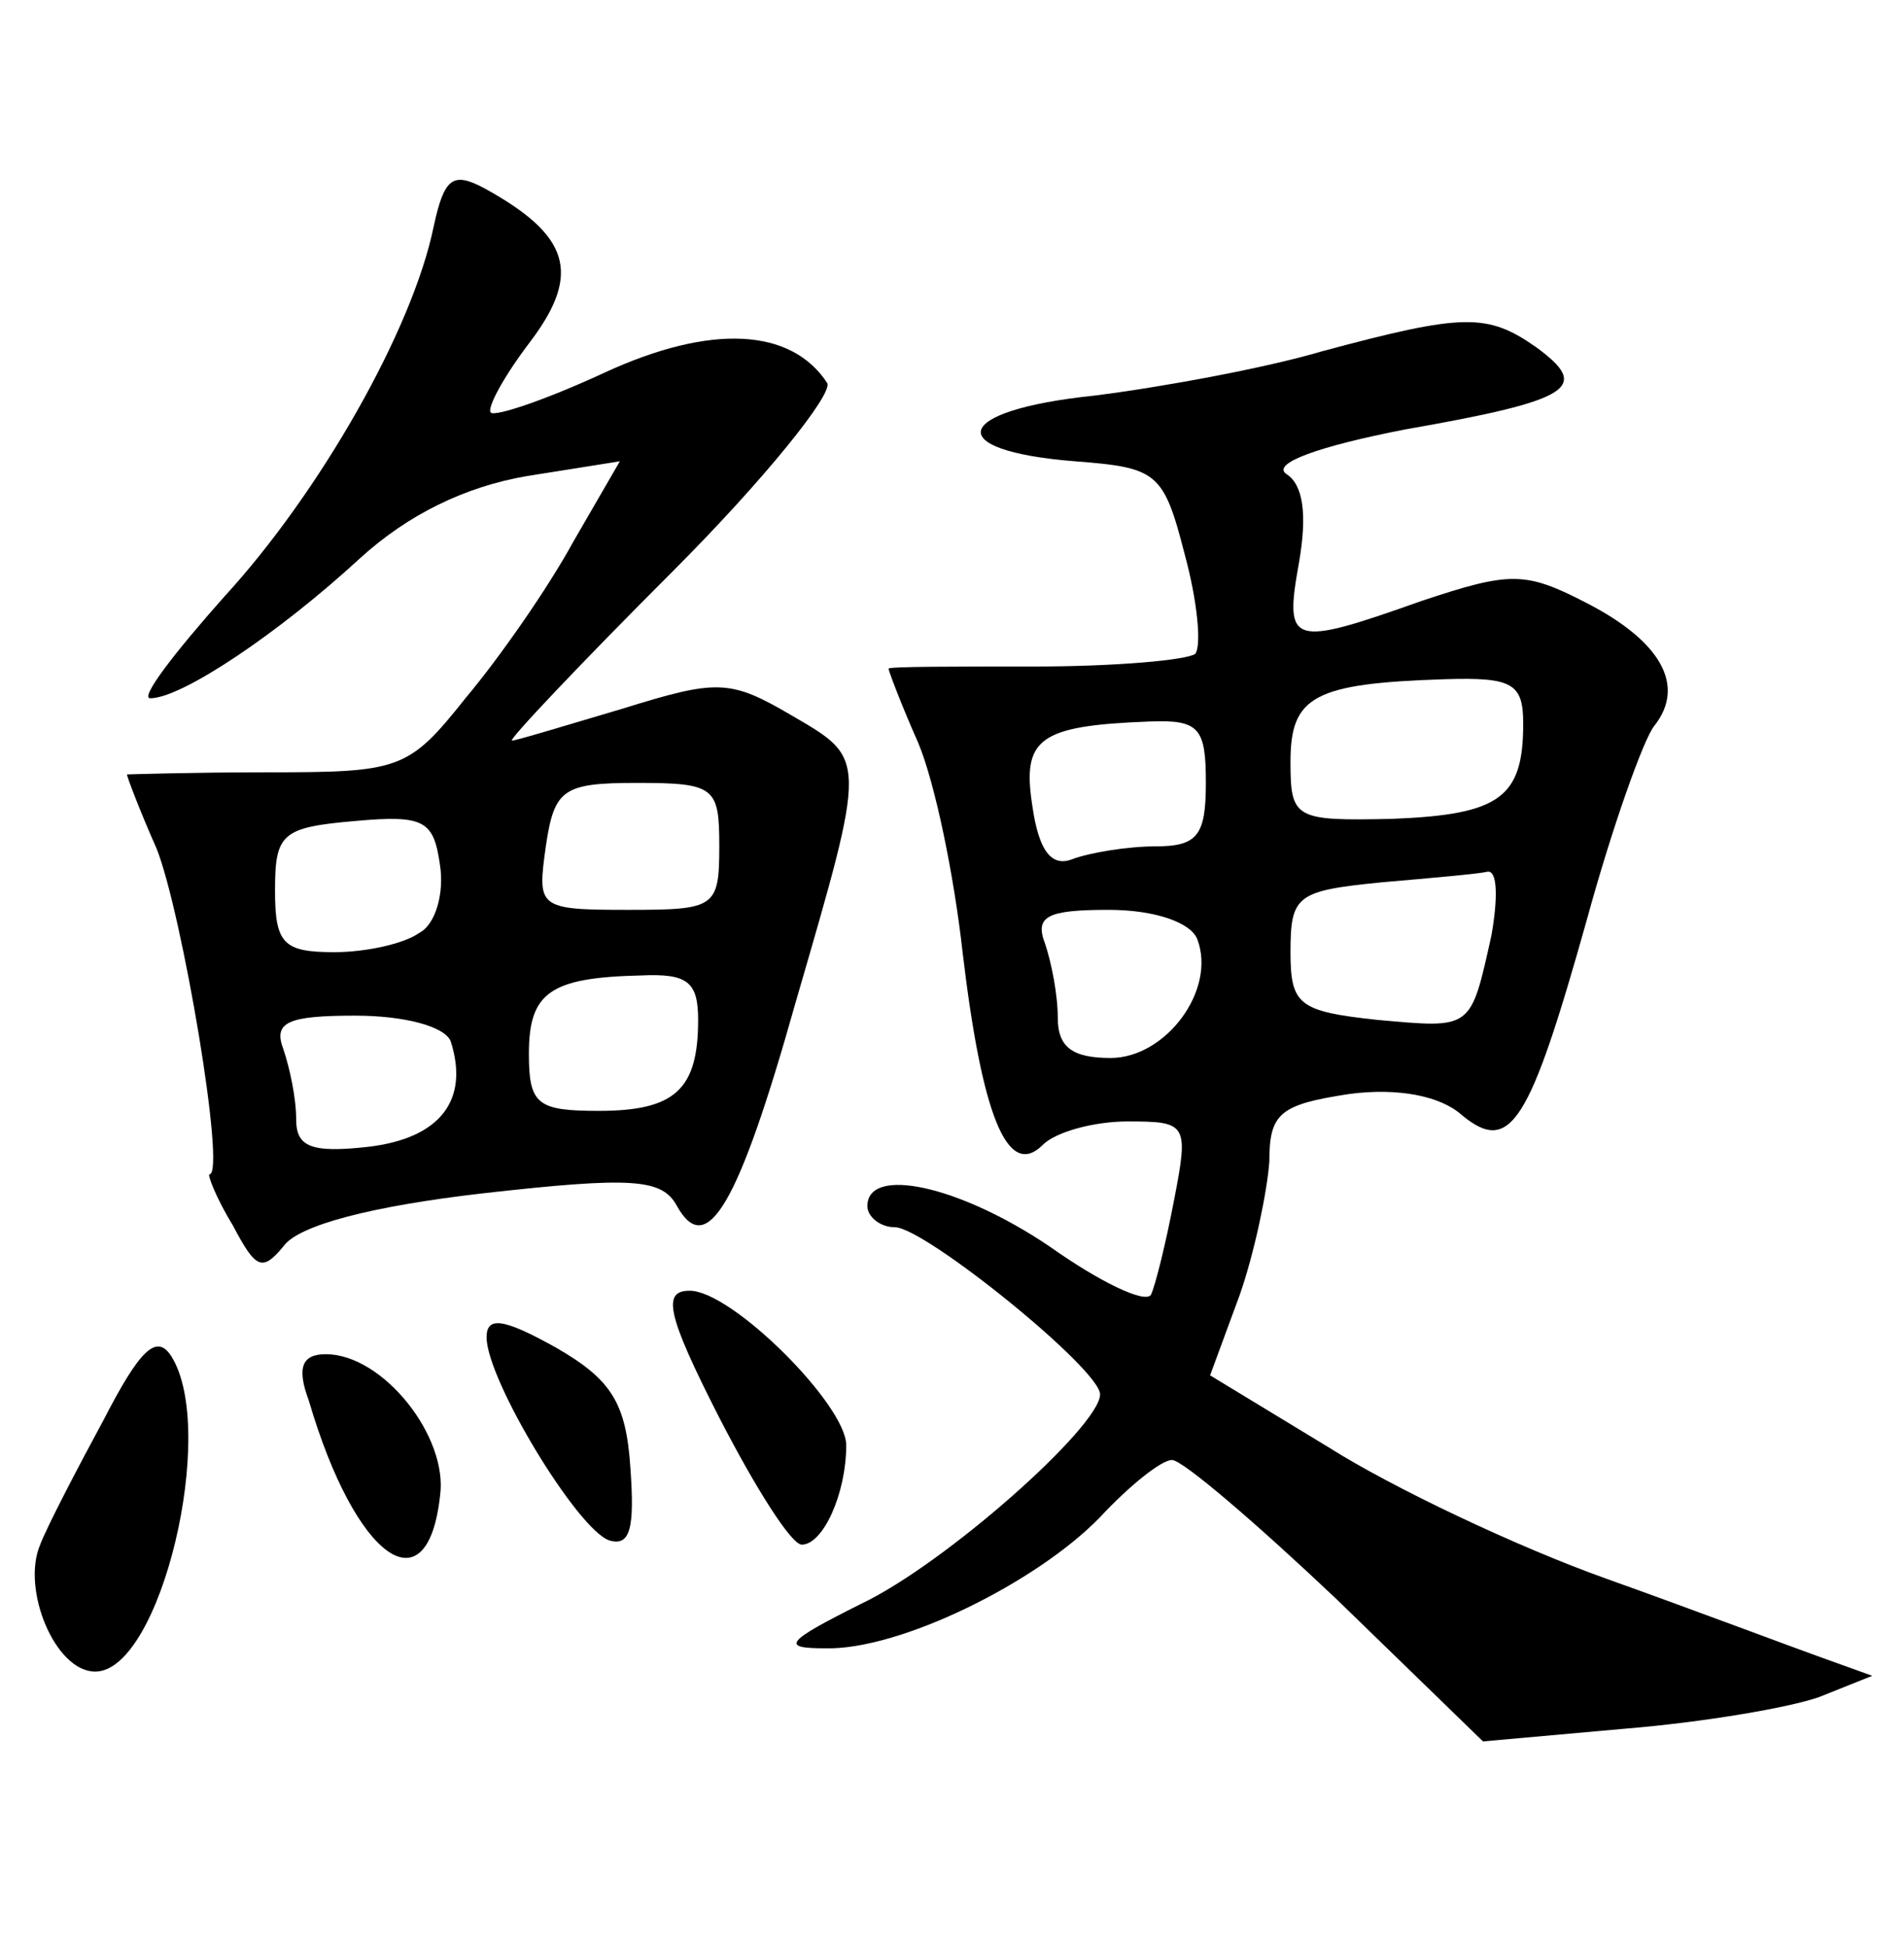 <?xml version="1.0" standalone="no"?>
<!DOCTYPE svg PUBLIC "-//W3C//DTD SVG 20010904//EN"
 "http://www.w3.org/TR/2001/REC-SVG-20010904/DTD/svg10.dtd">
<svg version="1.0" xmlns="http://www.w3.org/2000/svg"
 width="90pt" height="92pt" viewBox="0 0 90 92"
 preserveAspectRatio="xMidYMid meet">
<g transform="translate(0,92) scale(0.1,-0.1)"
fill="#000000" stroke="none">
<path d="M205 813 c-10 -49 -54 -126 -99 -175 -24 -27 -40 -48 -35 -48 15 0
61 31 99 66 23 21 50 34 79 39 l44 7 -22 -38 c-12 -22 -35 -55 -51 -74 -27
-34 -31 -35 -94 -35 -36 0 -66 -1 -66 -1 0 -1 6 -17 14 -35 12 -30 33 -154 25
-154 -1 0 3 -11 11 -24 11 -21 14 -22 24 -10 7 10 42 19 94 25 71 8 85 7 92
-6 14 -25 29 0 56 96 34 117 34 115 -2 136 -29 17 -35 17 -80 3 -27 -8 -50
-15 -52 -15 -2 0 32 36 76 80 43 43 76 84 73 89 -17 26 -55 28 -105 5 -28 -13
-52 -21 -54 -19 -2 2 6 17 19 34 24 32 18 50 -22 72 -15 8 -19 5 -24 -18z
m135 -293 c0 -29 -2 -30 -43 -30 -43 0 -43 1 -39 30 4 27 8 30 43 30 37 0 39
-2 39 -30z m-142 -41 c-7 -5 -25 -9 -40 -9 -24 0 -28 4 -28 29 0 27 3 30 38
33 33 3 37 0 40 -21 2 -13 -2 -28 -10 -32z m132 -41 c0 -33 -11 -43 -47 -43
-29 0 -33 3 -33 27 0 29 10 36 53 37 22 1 27 -3 27 -21z m-117 -10 c9 -28 -5
-46 -39 -50 -27 -3 -34 0 -34 13 0 10 -3 24 -6 33 -5 13 2 16 34 16 23 0 42
-5 45 -12z"/>
<path d="M625 754 c-27 -8 -76 -17 -108 -21 -67 -7 -72 -26 -9 -31 39 -3 42
-5 52 -44 6 -22 8 -43 5 -47 -4 -3 -38 -6 -76 -6 -38 0 -69 0 -69 -1 0 -1 6
-17 14 -35 8 -19 17 -63 21 -99 9 -76 21 -108 38 -91 6 6 24 11 40 11 28 0 29
-1 22 -37 -4 -21 -9 -41 -11 -45 -3 -4 -24 6 -48 23 -43 29 -86 38 -86 19 0
-5 6 -10 13 -10 14 0 97 -67 97 -79 0 -15 -73 -80 -113 -99 -36 -18 -38 -21
-17 -21 35 -1 100 31 130 62 14 15 29 27 34 27 5 0 40 -30 78 -66 l69 -67 67
6 c37 3 78 10 92 15 l25 10 -25 9 c-14 5 -59 22 -101 37 -42 15 -101 43 -131
62 l-56 34 14 38 c7 20 13 49 14 63 0 23 5 27 38 32 23 3 43 -1 53 -10 23 -19
32 -4 59 92 12 44 27 86 32 92 15 19 3 40 -32 58 -29 15 -36 15 -78 1 -62 -22
-65 -21 -58 18 4 23 2 37 -6 42 -7 5 15 13 56 21 80 14 88 20 62 39 -23 16
-34 16 -101 -2z m95 -176 c0 -35 -11 -43 -62 -45 -46 -1 -48 0 -48 27 0 31 11
37 73 39 32 1 37 -2 37 -21z m-150 -28 c0 -25 -4 -30 -24 -30 -13 0 -31 -3
-39 -6 -10 -4 -16 4 -19 25 -5 32 3 38 55 40 24 1 27 -3 27 -29z m135 -72
c-10 -45 -9 -44 -54 -40 -37 4 -41 7 -41 32 0 27 3 29 43 33 23 2 46 4 50 5 5
1 5 -13 2 -30z m-139 -2 c9 -24 -15 -56 -41 -56 -18 0 -25 5 -25 19 0 11 -3
26 -6 35 -5 13 1 16 30 16 22 0 39 -6 42 -14z"/>
<path d="M340 250 c17 -33 34 -60 39 -60 10 0 21 24 21 47 0 19 -54 73 -74 73
-13 0 -11 -11 14 -60z"/>
<path d="M230 288 c0 -20 43 -91 58 -96 10 -3 12 6 10 34 -2 31 -9 42 -35 57
-25 14 -33 15 -33 5z"/>
<path d="M49 249 c-13 -24 -27 -51 -30 -59 -9 -21 7 -60 26 -60 31 0 58 114
36 149 -7 11 -15 3 -32 -30z"/>
<path d="M146 258 c22 -75 56 -99 62 -45 4 28 -27 67 -54 67 -11 0 -14 -6 -8
-22z"/>
</g>
</svg>
